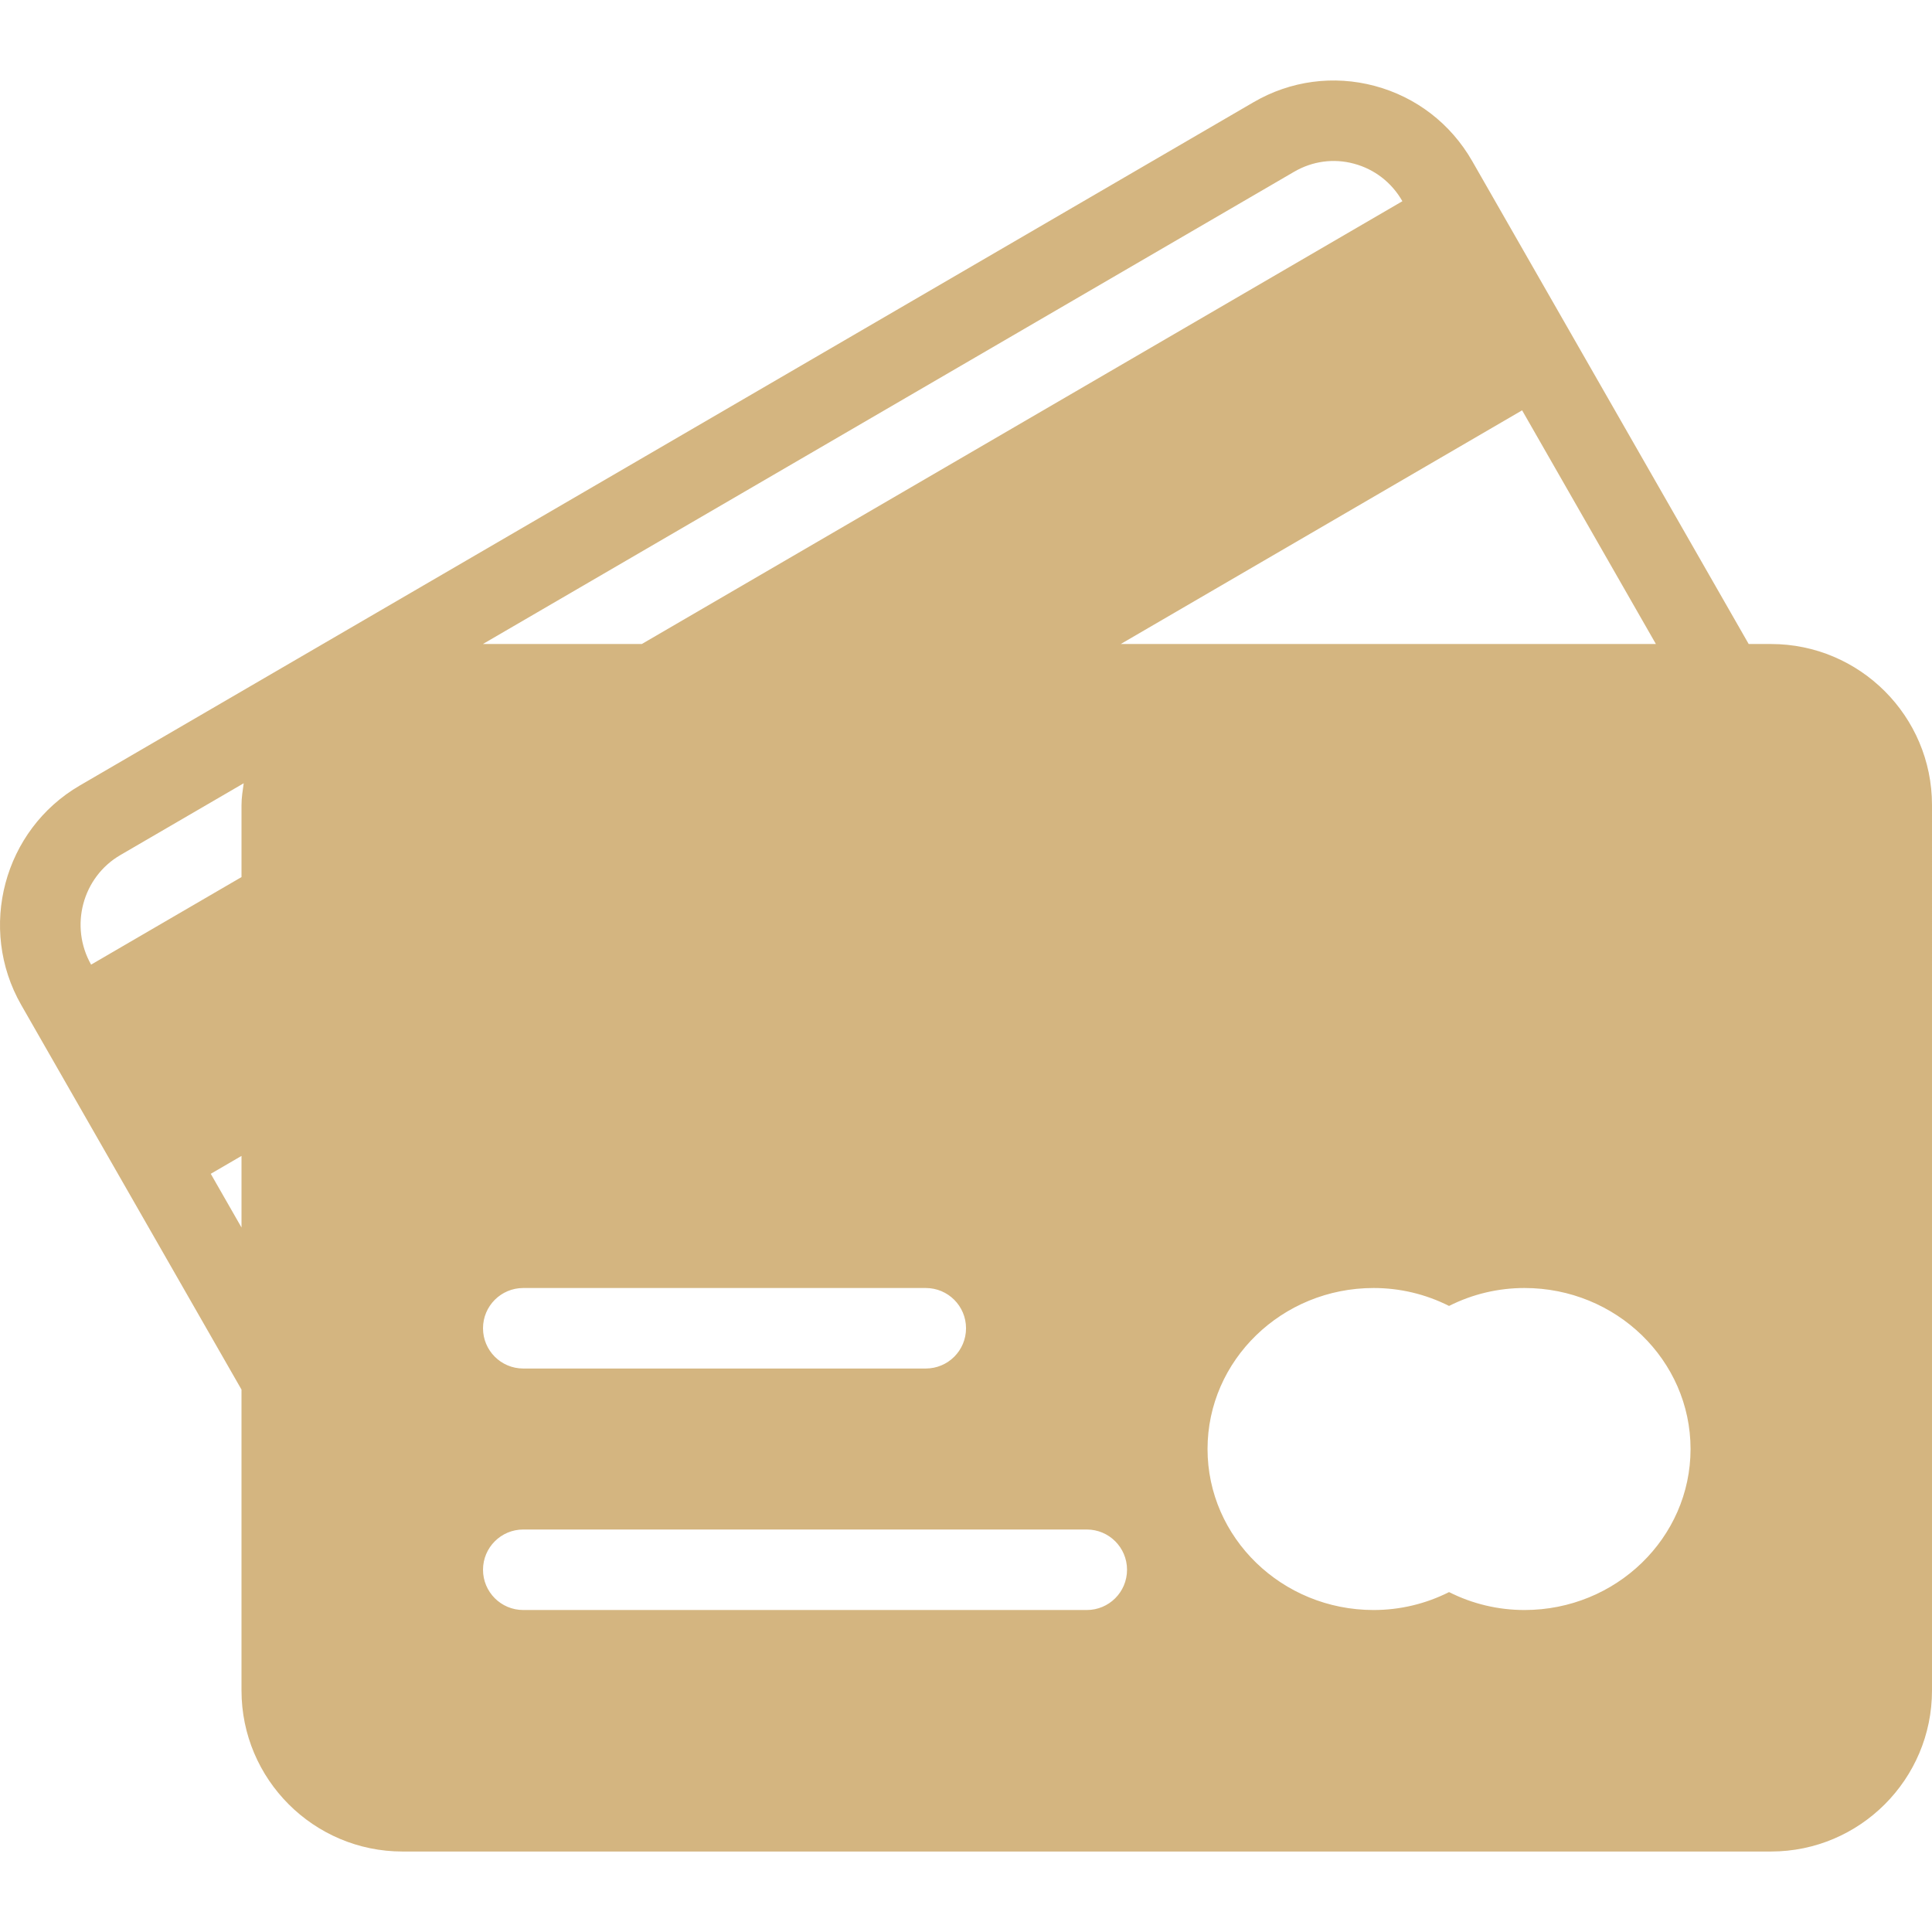 <?xml version="1.0" encoding="iso-8859-1"?>
<!-- Generator: Adobe Illustrator 19.0.0, SVG Export Plug-In . SVG Version: 6.00 Build 0)  -->
<svg version="1.1" id="Capa_1" xmlns="http://www.w3.org/2000/svg" xmlns:xlink="http://www.w3.org/1999/xlink" x="0px" y="0px"
	 viewBox="0 0 512 512" style="enable-background:new 0 0 512 512;fill:#D4B580;" xml:space="preserve">
<g>
	<g>
		<path d="M469.331,170.67h-5.91l-73.277-127.99c-5.677-9.896-14.845-16.969-25.814-19.906c-10.917-2.917-22.335-1.385-32.106,4.302
			L21.141,208.17C0.953,219.92-5.996,246.025,5.64,266.347l5.278,9.219l0.004,0.01l8.82,15.398L64,368.256v79.747
			c0,23.531,19.137,42.667,42.669,42.667h362.661c23.533,0,42.669-19.135,42.669-42.667V213.337
			C512,189.806,492.863,170.67,469.331,170.67z M64.002,325.302l-8.147-14.232l8.147-4.743V325.302z M64.002,213.337v19.096
			l-39.859,23.203c-5.762-10.172-2.306-23.173,7.744-29.029l32.699-19.035C64.325,209.476,64.002,211.363,64.002,213.337z
			 M403.376,108.742l35.454,61.928H297.007L403.376,108.742z M342.969,45.514c4.833-2.813,10.459-3.594,15.844-2.135
			c5.448,1.458,9.99,4.979,12.813,9.906l0.022,0.039L170.086,170.67h-42.111L342.969,45.514z M256.008,352.004
			c0,5.896-4.771,10.667-10.667,10.667h-106.67c-5.896,0-10.667-4.771-10.667-10.667s4.771-10.667,10.667-10.667h106.67
			C251.237,341.337,256.008,346.108,256.008,352.004z M288.009,426.67H138.671c-5.896,0-10.667-4.771-10.667-10.667
			s4.771-10.667,10.667-10.667h149.338c5.896,0,10.667,4.771,10.667,10.667S293.905,426.67,288.009,426.67z M404.013,426.67
			c-7,0-13.802-1.625-20.001-4.75c-6.198,3.125-13,4.75-20.001,4.75c-24.261,0-44.001-19.135-44.001-42.667
			s19.74-42.667,44.001-42.667c7,0,13.803,1.625,20.001,4.75c6.198-3.125,13-4.75,20.001-4.75c24.261,0,44.001,19.135,44.001,42.667
			S428.274,426.67,404.013,426.67z"/>
	</g>
</g>
<g>
</g>
<g>
</g>
<g>
</g>
<g>
</g>
<g>
</g>
<g>
</g>
<g>
</g>
<g>
</g>
<g>
</g>
<g>
</g>
<g>
</g>
<g>
</g>
<g>
</g>
<g>
</g>
<g>
</g>
</svg>
